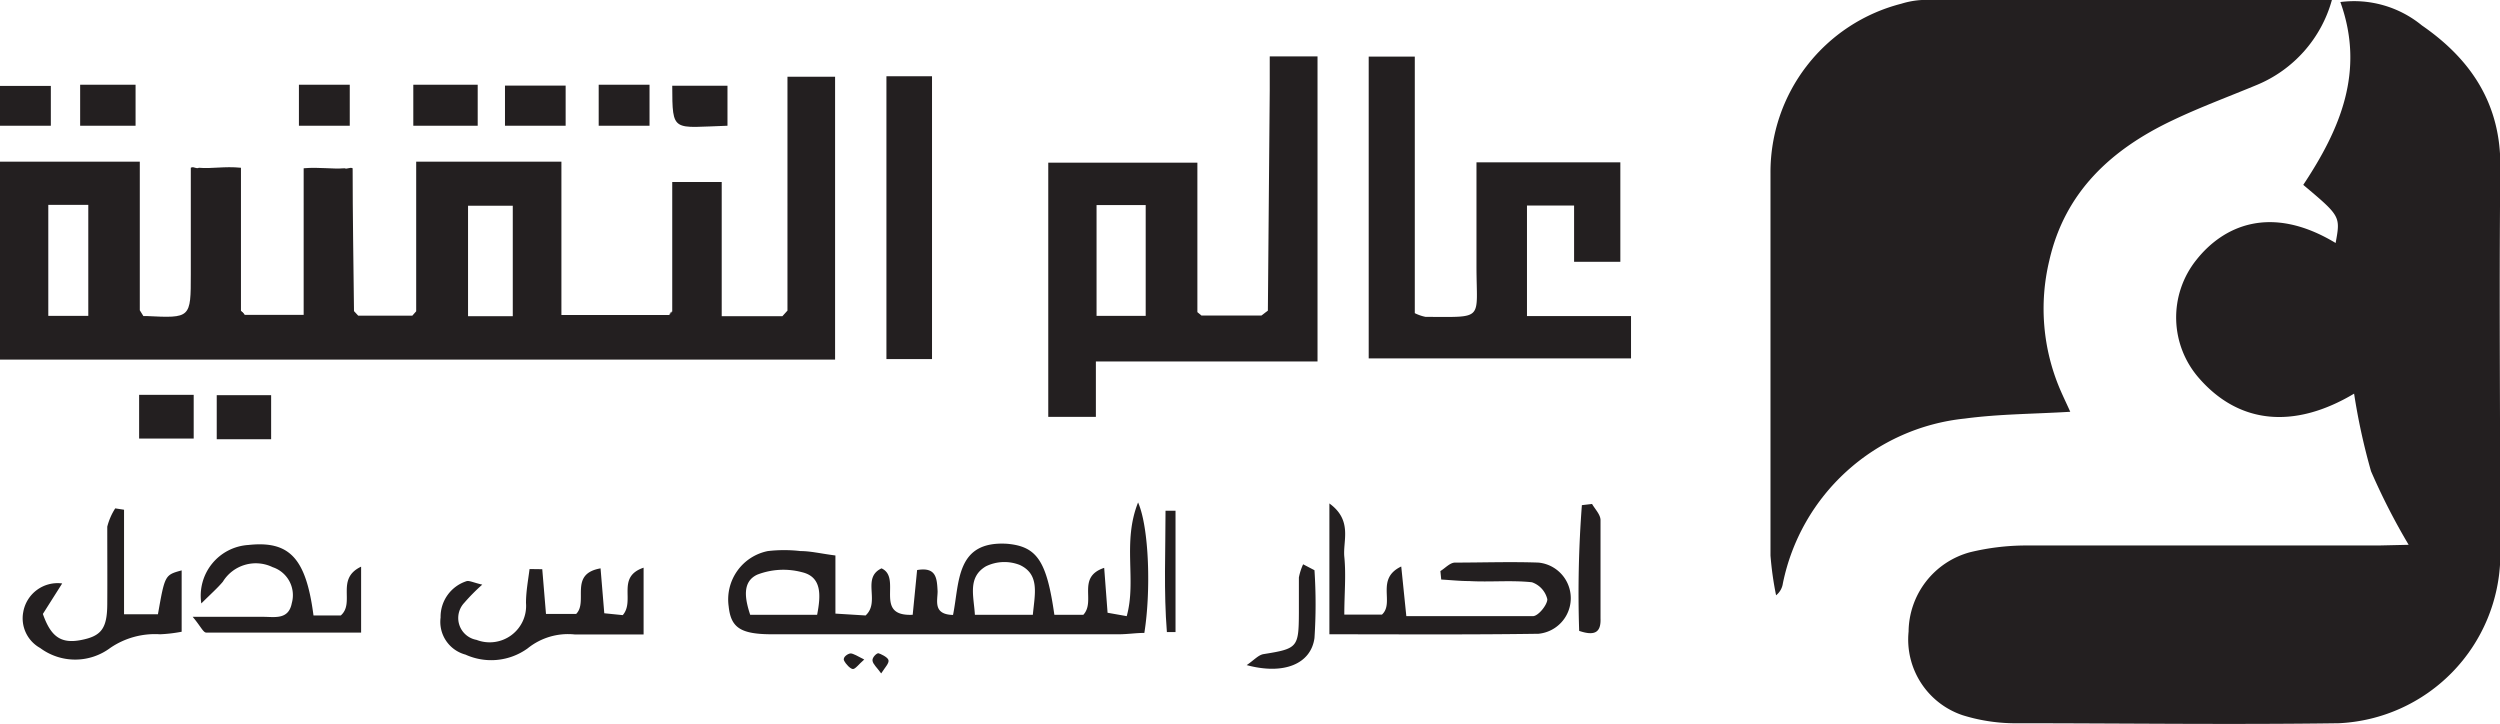 <svg xmlns="http://www.w3.org/2000/svg" viewBox="0 0 147.53 42.73"><defs><style>.eb9654f6-3a22-4191-a7ce-ed317bfeb1b1{fill:#231f20;}</style></defs><g id="f89b940e-e52d-4aaf-9847-3df1857ee02a" data-name="Layer 2"><g id="bfc2082d-6bd0-4ecd-99f2-6762dbdf2e67" data-name="Layer 1"><g id="a7744cb2-26e3-43c7-a8c2-fba35dfde2d6" data-name="0YOPe6"><path class="eb9654f6-3a22-4191-a7ce-ed317bfeb1b1" d="M142.14,32.15a38,38,0,0,1-2.22-4.34,37.42,37.42,0,0,1-1-4.58c-3.52,2.1-6.77,1.8-9.13-.89a5.43,5.43,0,0,1-.18-7c1.58-2,4.38-3.32,8.22-1,.29-1.58.29-1.58-1.91-3.43,2.17-3.27,3.66-6.7,2.19-10.79a6.31,6.31,0,0,1,4.81,1.38c2.9,2,4.68,4.65,4.63,8.4-.08,7.65,0,15.29,0,22.94A10,10,0,0,1,138,42.68c-6.41.09-12.82,0-19.23,0a10.5,10.5,0,0,1-2.94-.47,4.71,4.71,0,0,1-3.2-4.94,4.9,4.9,0,0,1,3.62-4.68,14.06,14.06,0,0,1,3.3-.4c6.94,0,13.88,0,20.83,0Z"/><path class="eb9654f6-3a22-4191-a7ce-ed317bfeb1b1" d="M137.61,0a7.62,7.62,0,0,1-4.4,5c-1.68.7-3.39,1.33-5,2.1-3.61,1.71-6.36,4.22-7.28,8.29a12.14,12.14,0,0,0,.64,7.59c.18.42.38.83.6,1.32-2.15.13-4.2.13-6.22.4a12.23,12.23,0,0,0-10.74,9.73,1.09,1.09,0,0,1-.4.7,19.24,19.24,0,0,1-.33-2.35c0-7.53,0-15.06,0-22.59A10.26,10.26,0,0,1,112.2.22,5,5,0,0,1,113.41,0Z"/><path class="eb9654f6-3a22-4191-a7ce-ed317bfeb1b1" d="M24.56,18.37V9.54h8.57v9.05H39.5l.17-.21V10.74h2.92v7.92h3.58l.3-.33V4.53h2.81V21.22H0V9.54H8.25v8.77l.21.34.17,0c2.63.13,2.63.13,2.63-2.47,0-2,0-4.29,0-6.28.16-.1.32.09.48,0,.75.07,1.49-.1,2.48,0v8.44l.22.24h3.48V9.93c.92-.08,1.66.06,2.41,0,.16.07.32-.08.48,0,0,2.73.05,5.7.08,8.43l.25.27h3.19Zm5.7.29V12.14H27.62v6.52ZM2.85,12.09v6.55H5.21V12.09Z"/><path class="eb9654f6-3a22-4191-a7ce-ed317bfeb1b1" d="M70.9,18.62l3.54,0,.38-.29q.06-6.52.11-13v-2h2.82v18H64.67V24.6H61.86v-15h8.8v8.82ZM64.71,12.1v6.54h2.9V12.1Z"/><path class="eb9654f6-3a22-4191-a7ce-ed317bfeb1b1" d="M96.25,18.65v2.5H80.77V3.34h2.72V18.48a2.51,2.51,0,0,0,.64.22c3.51,0,3,.25,3-3,0-2,0-4,0-6.12h8.49v5.87H92.89V12.13H90.11v6.52Z"/><path class="eb9654f6-3a22-4191-a7ce-ed317bfeb1b1" d="M62.22,36.28h1.71c.75-.81-.41-2.22,1.23-2.77l.2,2.65,1.13.2c.59-2.12-.27-4.35.67-6.71.66,1.51.76,5.27.37,7.7-.49,0-1,.08-1.51.08H45.58c-1.87,0-2.45-.38-2.58-1.65a2.91,2.91,0,0,1,2.31-3.26,8.32,8.32,0,0,1,1.93,0c.6,0,1.2.15,2.06.26v3.43l1.78.11c.89-.81-.26-2.21.94-2.78,1.24.56-.51,2.85,1.84,2.74l.26-2.64c1.15-.2,1.17.51,1.21,1.25,0,.57-.28,1.37.91,1.4.39-1.91.15-4.39,3.2-4.2C61.2,32.25,61.77,33.11,62.22,36.28Zm-14,0c.23-1.18.27-2.23-.88-2.51a4.27,4.27,0,0,0-2.65.14c-.91.42-.73,1.43-.42,2.37Zm12.73,0c.11-1.21.43-2.38-.77-2.94a2.48,2.48,0,0,0-2,.08c-1.1.65-.71,1.78-.65,2.86Z"/><path class="eb9654f6-3a22-4191-a7ce-ed317bfeb1b1" d="M52.31,4.5H55V21.19H52.31Z"/><path class="eb9654f6-3a22-4191-a7ce-ed317bfeb1b1" d="M78.45,37.43V29.71c1.38,1,.79,2.2.88,3.14.11,1.1,0,2.21,0,3.42h2.22c.77-.7-.4-2.11,1.14-2.84l.3,2.93c2.47,0,5,0,7.47,0,.32,0,.86-.68.85-1a1.4,1.4,0,0,0-.91-1c-1.23-.13-2.47,0-3.7-.07-.55,0-1.1-.06-1.65-.09L85,33.7c.28-.17.56-.49.85-.5,1.64,0,3.29-.06,4.94,0a2.11,2.11,0,0,1,0,4.2C86.7,37.46,82.65,37.43,78.45,37.43Z"/><path class="eb9654f6-3a22-4191-a7ce-ed317bfeb1b1" d="M32,33.59l.22,2.64H34c.73-.73-.45-2.36,1.44-2.69l.22,2.65,1.09.11c.74-.85-.39-2.25,1.23-2.8v3.94c-1.4,0-2.74,0-4.07,0a3.79,3.79,0,0,0-2.77.82,3.67,3.67,0,0,1-3.67.37A2,2,0,0,1,26,36.44a2.21,2.21,0,0,1,1.52-2.14c.16-.06.41.08.94.2a11.47,11.47,0,0,0-1.06,1.07,1.31,1.31,0,0,0,.72,2.19,2.15,2.15,0,0,0,2.92-2.18c0-.68.13-1.36.21-2Z"/><path class="eb9654f6-3a22-4191-a7ce-ed317bfeb1b1" d="M7.32,30.08v6.17h2c.41-2.32.41-2.32,1.4-2.59v3.62a8.63,8.63,0,0,1-1.28.15,4.67,4.67,0,0,0-2.94.81,3.46,3.46,0,0,1-4.13,0,2,2,0,0,1-1-2.11,2.06,2.06,0,0,1,2.3-1.7L2.53,36.23C3,37.57,3.59,38,4.78,37.77s1.54-.67,1.55-2.1,0-3.06,0-4.59A3.66,3.66,0,0,1,6.8,30Z"/><path class="eb9654f6-3a22-4191-a7ce-ed317bfeb1b1" d="M18.5,36.32h1.61c.86-.75-.32-2.16,1.2-2.88v3.89c-3,0-6.06,0-9.14,0-.18,0-.34-.39-.8-.93,1.64,0,2.9,0,4.16,0,.68,0,1.5.19,1.69-.81a1.74,1.74,0,0,0-1.13-2.12,2.28,2.28,0,0,0-2.94.86c-.33.39-.72.73-1.27,1.28a3,3,0,0,1,2.78-3.45C17.08,31.9,18.06,32.93,18.5,36.32Z"/><path class="eb9654f6-3a22-4191-a7ce-ed317bfeb1b1" d="M16,23.32v2.6H12.79v-2.6Z"/><path class="eb9654f6-3a22-4191-a7ce-ed317bfeb1b1" d="M8.21,25.88V23.3h3.22v2.58Z"/><path class="eb9654f6-3a22-4191-a7ce-ed317bfeb1b1" d="M33.38,7.42H29.8V5.05h3.58Z"/><path class="eb9654f6-3a22-4191-a7ce-ed317bfeb1b1" d="M93.19,37.23a68.07,68.07,0,0,1,.16-7.42l.6-.07c.18.31.49.62.5.94,0,1.94,0,3.88,0,5.82C94.48,37.3,94.13,37.55,93.19,37.23Z"/><path class="eb9654f6-3a22-4191-a7ce-ed317bfeb1b1" d="M42.93,5.06V7.42c-3.25.1-3.25.45-3.26-2.36Z"/><path class="eb9654f6-3a22-4191-a7ce-ed317bfeb1b1" d="M24.39,5h3.8V7.42h-3.8Z"/><path class="eb9654f6-3a22-4191-a7ce-ed317bfeb1b1" d="M8,7.42H4.73V5H8Z"/><path class="eb9654f6-3a22-4191-a7ce-ed317bfeb1b1" d="M77.57,33.65a30.6,30.6,0,0,1,0,4c-.21,1.54-1.82,2.19-4,1.6.45-.31.69-.6,1-.65,2-.32,2.07-.39,2.08-2.42,0-.7,0-1.4,0-2.1a3.37,3.37,0,0,1,.25-.78Z"/><path class="eb9654f6-3a22-4191-a7ce-ed317bfeb1b1" d="M38.33,7.42h-3V5h3Z"/><path class="eb9654f6-3a22-4191-a7ce-ed317bfeb1b1" d="M20.64,7.42h-3V5h3Z"/><path class="eb9654f6-3a22-4191-a7ce-ed317bfeb1b1" d="M0,7.42V5.07H3V7.42Z"/><path class="eb9654f6-3a22-4191-a7ce-ed317bfeb1b1" d="M69.37,30.14V37.3h-.51c-.19-2.39-.08-4.77-.08-7.16Z"/><path class="eb9654f6-3a22-4191-a7ce-ed317bfeb1b1" d="M52,39.74c-.25-.35-.47-.53-.51-.74s.26-.47.35-.45.54.22.59.4S52.24,39.37,52,39.74Z"/><path class="eb9654f6-3a22-4191-a7ce-ed317bfeb1b1" d="M51,38.92c-.33.28-.53.58-.68.56s-.41-.29-.51-.5.25-.42.39-.42S50.64,38.73,51,38.92Z"/><path class="eb9654f6-3a22-4191-a7ce-ed317bfeb1b1" d="M70.9,18.62l-.24-.25Z"/><path class="eb9654f6-3a22-4191-a7ce-ed317bfeb1b1" d="M46.47,18.33l-.3.33Z"/><path class="eb9654f6-3a22-4191-a7ce-ed317bfeb1b1" d="M39.67,18.38l-.17.21A.28.28,0,0,1,39.67,18.38Z"/><path class="eb9654f6-3a22-4191-a7ce-ed317bfeb1b1" d="M24.56,18.37l-.24.25Z"/><path class="eb9654f6-3a22-4191-a7ce-ed317bfeb1b1" d="M21.13,18.63l-.25-.27Z"/><path class="eb9654f6-3a22-4191-a7ce-ed317bfeb1b1" d="M74.82,18.36l-.38.29Z"/><path class="eb9654f6-3a22-4191-a7ce-ed317bfeb1b1" d="M8.46,18.65l-.21-.34Z"/><path class="eb9654f6-3a22-4191-a7ce-ed317bfeb1b1" d="M20.8,9.93c-.16-.08-.32.07-.48,0C20.48,10,20.64,9.85,20.8,9.93Z"/><path class="eb9654f6-3a22-4191-a7ce-ed317bfeb1b1" d="M11.73,9.93c-.16.09-.32-.1-.48,0C11.41,9.83,11.57,10,11.73,9.93Z"/><path class="eb9654f6-3a22-4191-a7ce-ed317bfeb1b1" d="M14.43,18.61l-.22-.24A.35.35,0,0,1,14.43,18.61Z"/></g></g></g></svg>